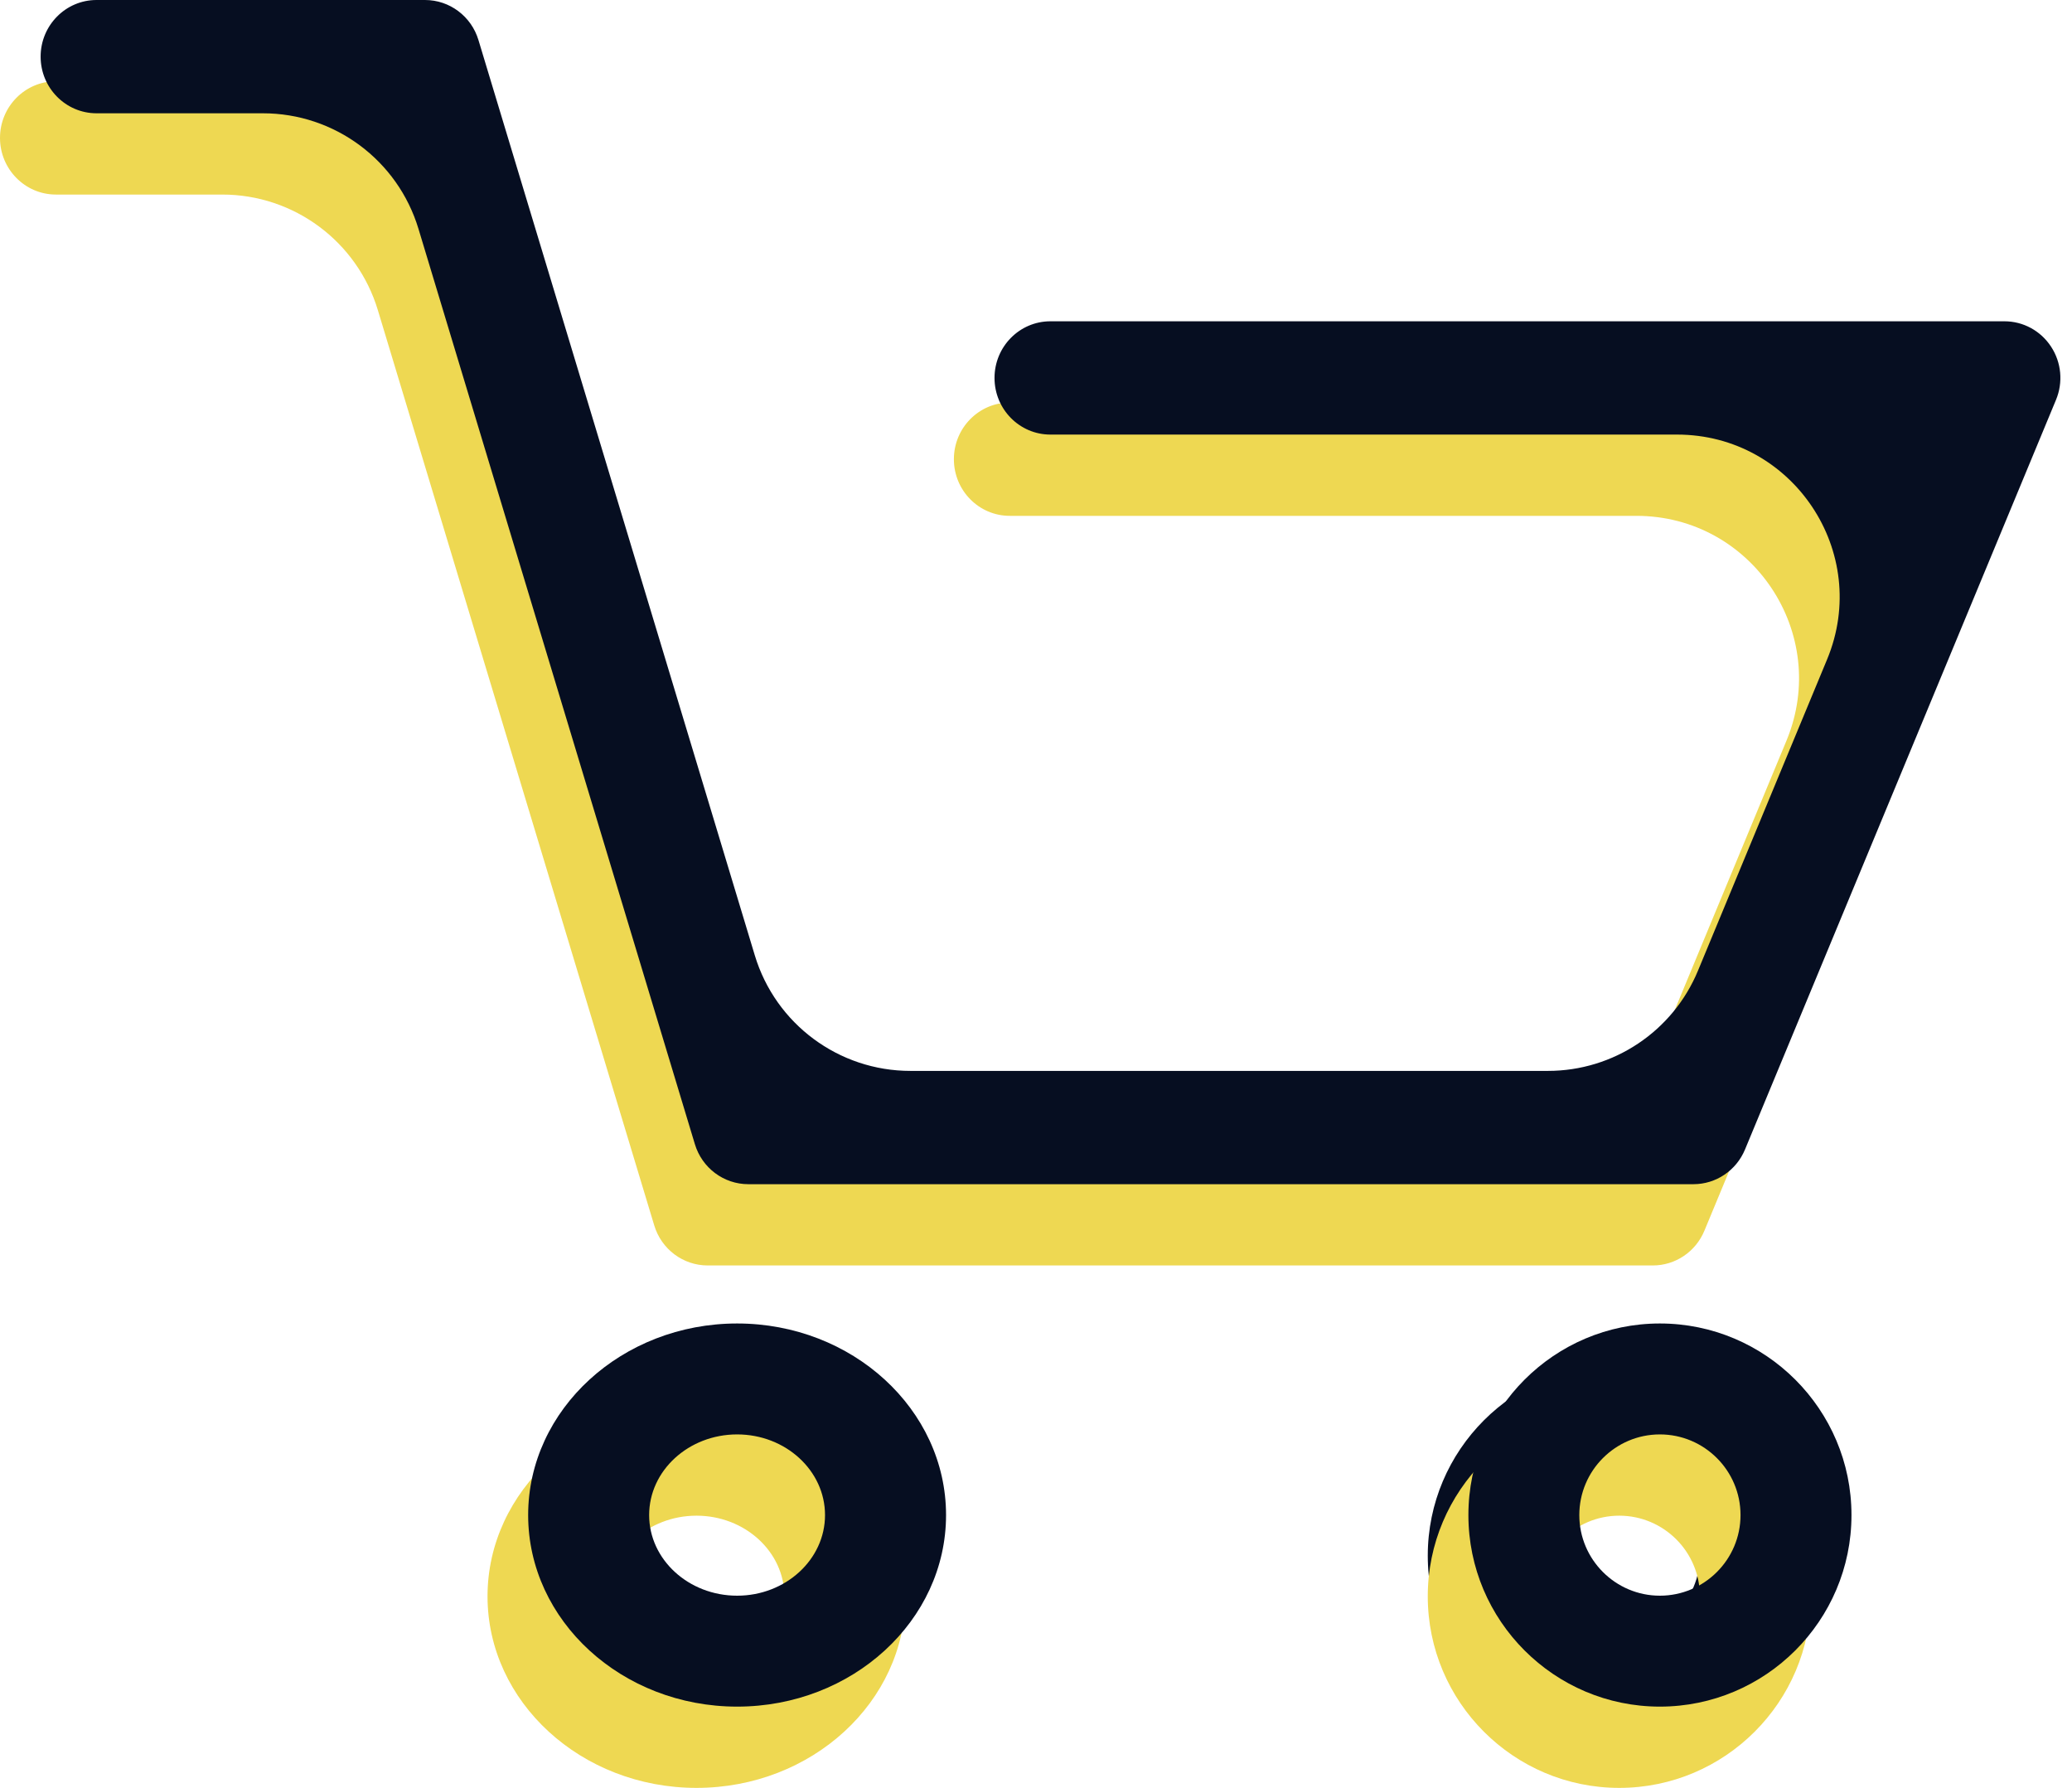 <svg width="51" height="44" viewBox="0 0 51 44" fill="none" xmlns="http://www.w3.org/2000/svg">
<path d="M39.856 43C37.257 43 35.143 40.886 35.143 38.286C35.143 35.687 37.257 33.571 39.856 33.571C42.456 33.571 44.572 35.685 44.572 38.286C44.572 40.886 42.456 43 39.856 43ZM39.856 36.301C38.763 36.301 37.873 37.191 37.873 38.286C37.873 39.38 38.763 40.27 39.856 40.27C40.951 40.27 41.841 39.38 41.841 38.286C41.841 37.191 40.951 36.301 39.856 36.301Z" fill="#060E21"/>
<path d="M40.683 31.143H17.419C16.814 31.143 16.279 30.743 16.103 30.156L9.3 7.631C8.79 5.943 7.235 4.788 5.471 4.788H1.376C0.617 4.788 0 4.163 0 3.394C0 2.624 0.617 2 1.376 2H9.461C10.066 2 10.601 2.4 10.777 2.987L17.579 25.512C18.089 27.2 19.645 28.355 21.409 28.355H37.1C38.717 28.355 40.175 27.382 40.794 25.888L43.972 18.228C45.065 15.594 43.129 12.695 40.278 12.695H24.855C24.094 12.695 23.479 12.071 23.479 11.301C23.479 10.532 24.094 9.907 24.855 9.907H48.337C48.799 9.907 49.228 10.14 49.484 10.53C49.74 10.919 49.785 11.411 49.606 11.841L41.952 30.288C41.737 30.807 41.236 31.143 40.683 31.143Z" fill="#EED852"/>
<path d="M17.144 44C14.308 44 12 41.886 12 39.286C12 36.687 14.308 34.571 17.144 34.571C19.979 34.571 22.286 36.685 22.286 39.286C22.286 41.886 19.979 44 17.144 44ZM17.144 37.301C15.949 37.301 14.978 38.191 14.978 39.286C14.978 40.38 15.949 41.27 17.144 41.27C18.337 41.27 19.307 40.38 19.307 39.286C19.307 38.191 18.337 37.301 17.144 37.301Z" fill="#EED852"/>
<path d="M39.856 44C37.257 44 35.143 41.886 35.143 39.286C35.143 36.687 37.257 34.571 39.856 34.571C42.456 34.571 44.572 36.685 44.572 39.286C44.572 41.886 42.456 44 39.856 44ZM39.856 37.301C38.763 37.301 37.873 38.191 37.873 39.286C37.873 40.38 38.763 41.27 39.856 41.27C40.951 41.27 41.841 40.38 41.841 39.286C41.841 38.191 40.951 37.301 39.856 37.301Z" fill="#EED852"/>
<path d="M41.683 29.143H18.419C17.814 29.143 17.279 28.743 17.103 28.156L10.3 5.631C9.79 3.943 8.235 2.788 6.471 2.788H2.376C1.617 2.788 1 2.163 1 1.394C1 0.624 1.617 0 2.376 0H10.461C11.066 0 11.601 0.4 11.777 0.987L18.579 23.512C19.089 25.2 20.645 26.355 22.409 26.355H38.1C39.717 26.355 41.175 25.382 41.794 23.888L44.972 16.228C46.065 13.594 44.129 10.695 41.278 10.695H25.855C25.094 10.695 24.479 10.071 24.479 9.301C24.479 8.532 25.094 7.907 25.855 7.907H49.337C49.799 7.907 50.228 8.14 50.484 8.53C50.74 8.919 50.785 9.411 50.606 9.841L42.952 28.288C42.737 28.807 42.236 29.143 41.683 29.143Z" fill="#060E21"/>
<path d="M18.144 42C15.308 42 13 39.886 13 37.286C13 34.687 15.308 32.571 18.144 32.571C20.979 32.571 23.286 34.685 23.286 37.286C23.286 39.886 20.979 42 18.144 42ZM18.144 35.301C16.949 35.301 15.978 36.191 15.978 37.286C15.978 38.38 16.949 39.27 18.144 39.27C19.337 39.27 20.307 38.38 20.307 37.286C20.307 36.191 19.337 35.301 18.144 35.301Z" fill="#060E21"/>
<path d="M40.856 42C38.257 42 36.143 39.886 36.143 37.286C36.143 34.687 38.257 32.571 40.856 32.571C43.456 32.571 45.572 34.685 45.572 37.286C45.572 39.886 43.456 42 40.856 42ZM40.856 35.301C39.763 35.301 38.873 36.191 38.873 37.286C38.873 38.38 39.763 39.27 40.856 39.27C41.951 39.27 42.841 38.38 42.841 37.286C42.841 36.191 41.951 35.301 40.856 35.301Z" fill="#060E21"/>
</svg>
